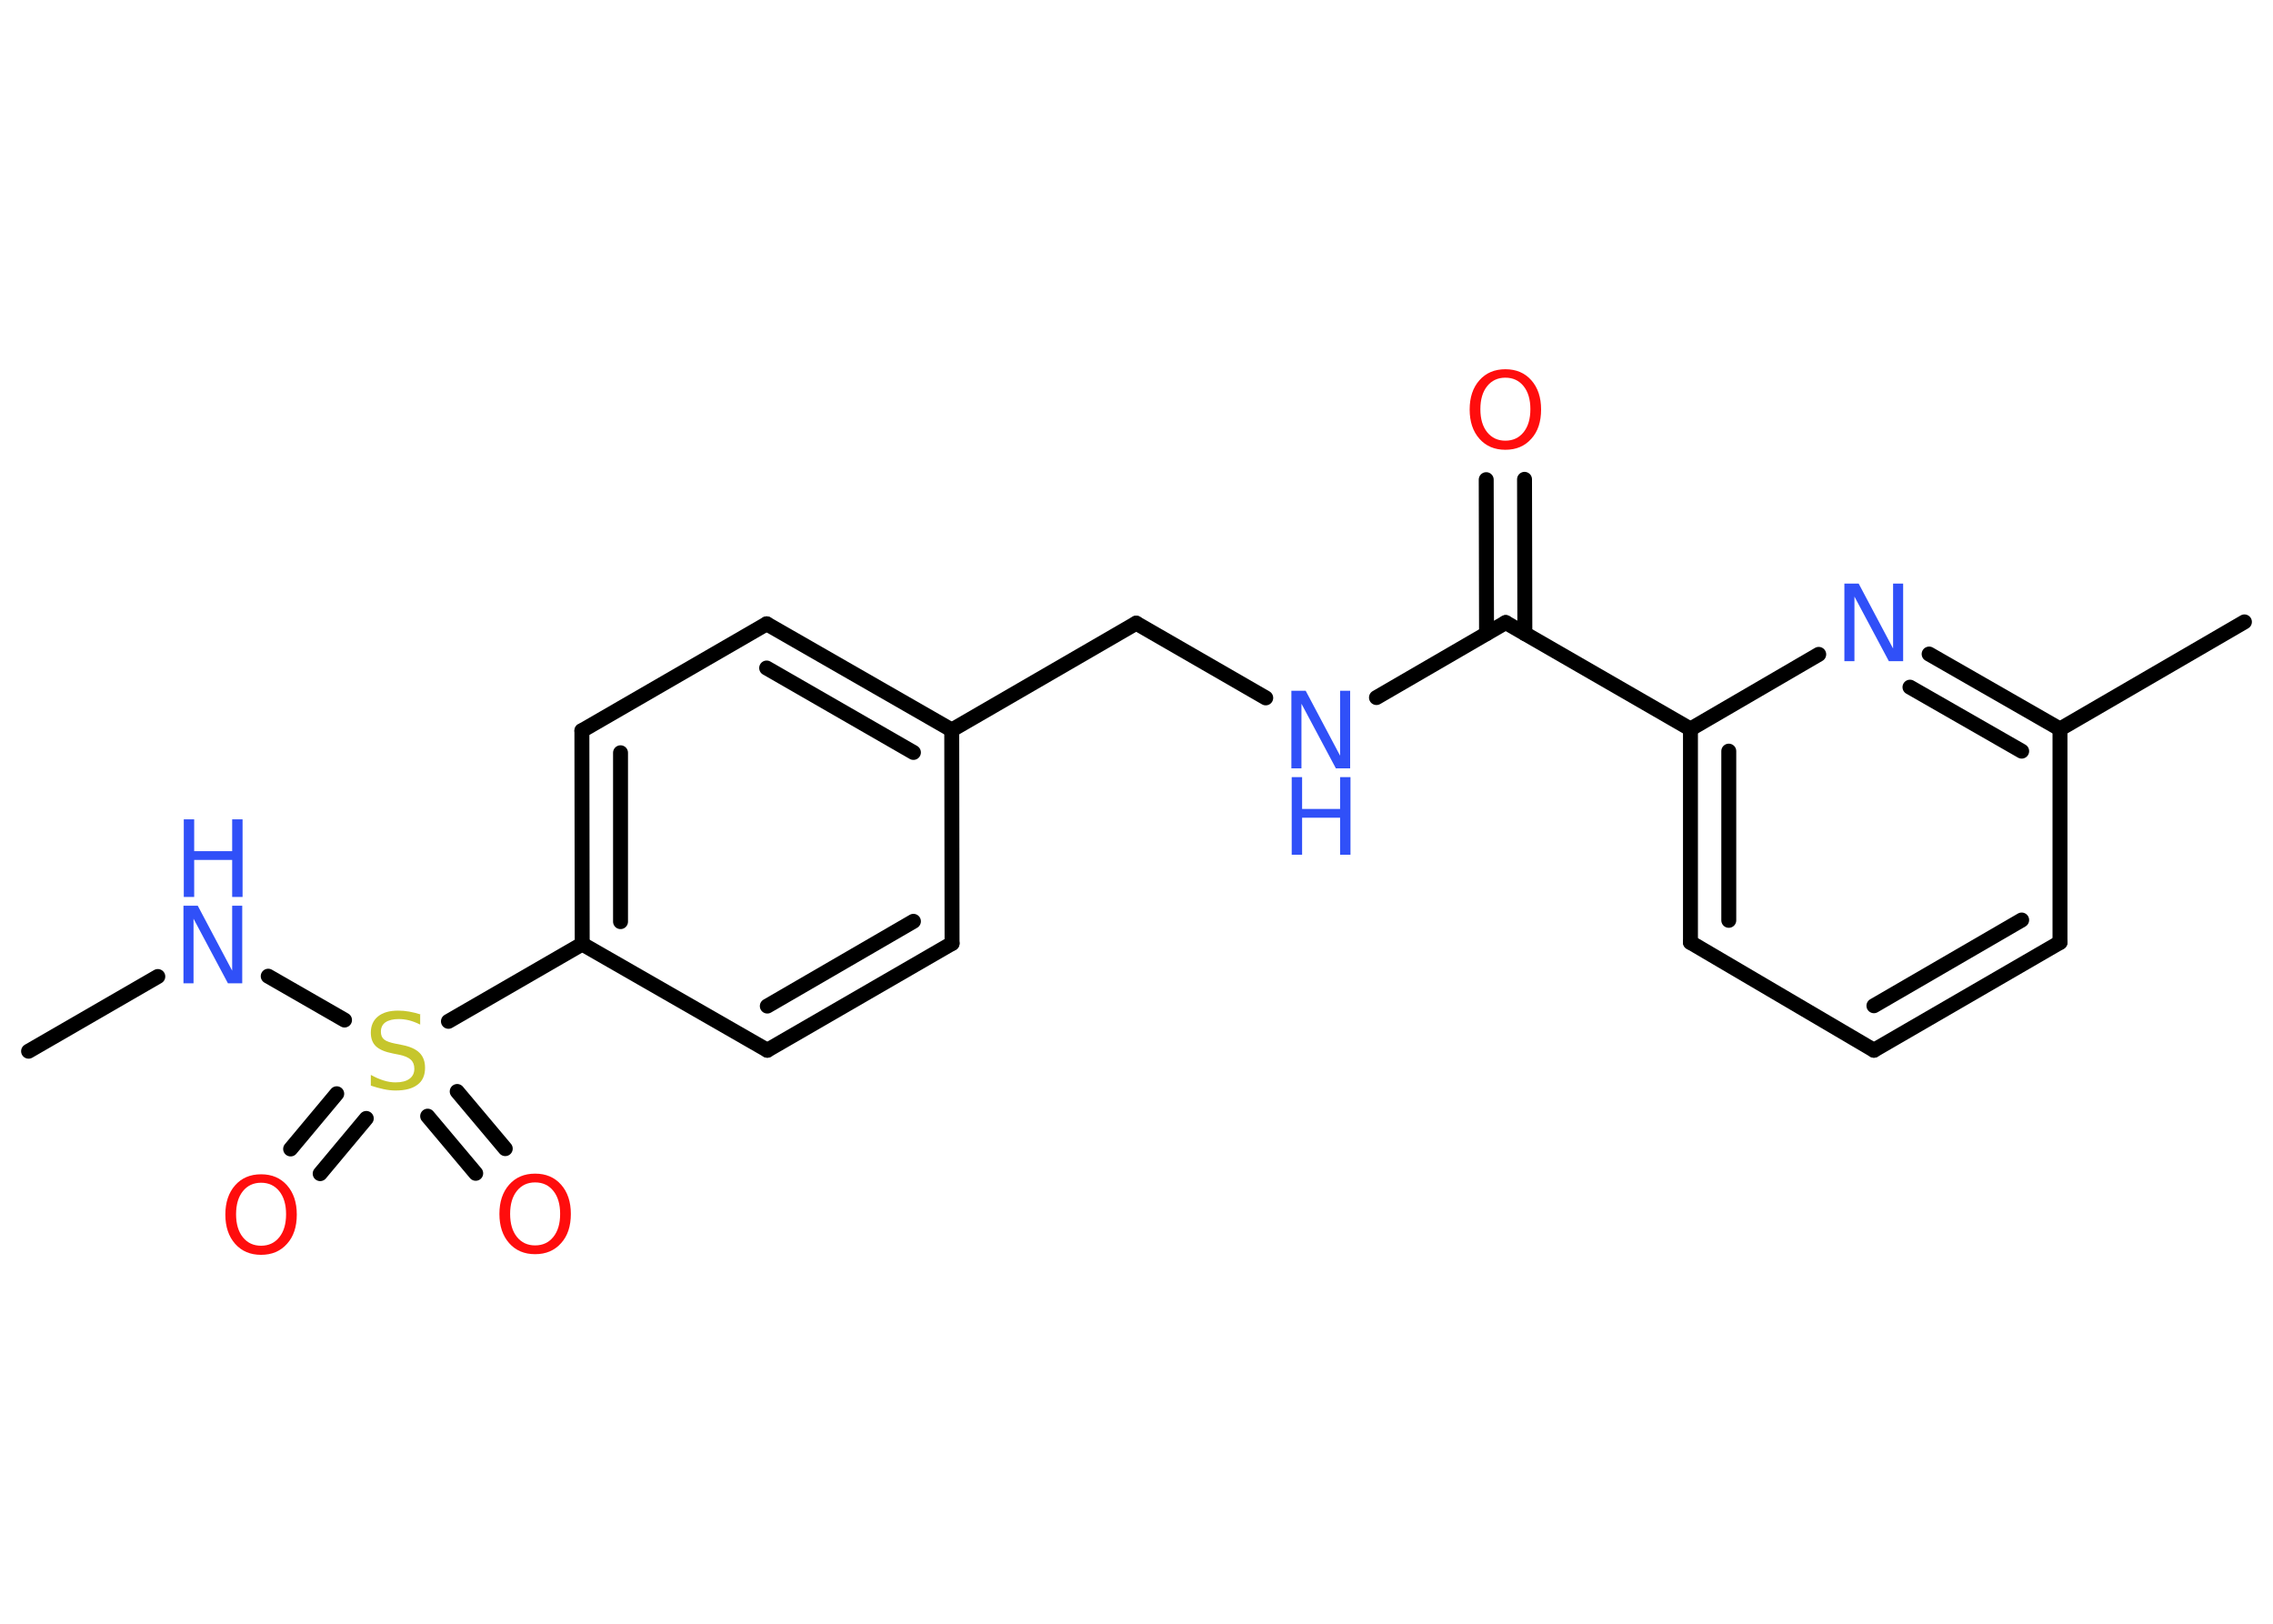 <?xml version='1.0' encoding='UTF-8'?>
<!DOCTYPE svg PUBLIC "-//W3C//DTD SVG 1.1//EN" "http://www.w3.org/Graphics/SVG/1.1/DTD/svg11.dtd">
<svg version='1.2' xmlns='http://www.w3.org/2000/svg' xmlns:xlink='http://www.w3.org/1999/xlink' width='70.0mm' height='50.0mm' viewBox='0 0 70.0 50.0'>
  <desc>Generated by the Chemistry Development Kit (http://github.com/cdk)</desc>
  <g stroke-linecap='round' stroke-linejoin='round' stroke='#000000' stroke-width='.46' fill='#3050F8'>
    <rect x='.0' y='.0' width='70.0' height='50.0' fill='#FFFFFF' stroke='none'/>
    <g id='mol1' class='mol'>
      <line id='mol1bnd1' class='bond' x1='.88' y1='32.37' x2='4.86' y2='30.07'/>
      <line id='mol1bnd2' class='bond' x1='8.26' y1='30.06' x2='10.61' y2='31.41'/>
      <g id='mol1bnd3' class='bond'>
        <line x1='11.28' y1='34.44' x2='9.86' y2='36.14'/>
        <line x1='10.37' y1='33.68' x2='8.95' y2='35.38'/>
      </g>
      <g id='mol1bnd4' class='bond'>
        <line x1='14.08' y1='33.61' x2='15.56' y2='35.37'/>
        <line x1='13.17' y1='34.37' x2='14.65' y2='36.13'/>
      </g>
      <line id='mol1bnd5' class='bond' x1='13.81' y1='31.45' x2='17.93' y2='29.07'/>
      <g id='mol1bnd6' class='bond'>
        <line x1='17.92' y1='22.5' x2='17.93' y2='29.07'/>
        <line x1='19.11' y1='23.18' x2='19.11' y2='28.38'/>
      </g>
      <line id='mol1bnd7' class='bond' x1='17.92' y1='22.5' x2='23.61' y2='19.21'/>
      <g id='mol1bnd8' class='bond'>
        <line x1='29.31' y1='22.48' x2='23.61' y2='19.21'/>
        <line x1='28.13' y1='23.17' x2='23.61' y2='20.57'/>
      </g>
      <line id='mol1bnd9' class='bond' x1='29.31' y1='22.48' x2='34.99' y2='19.19'/>
      <line id='mol1bnd10' class='bond' x1='34.99' y1='19.19' x2='38.98' y2='21.49'/>
      <line id='mol1bnd11' class='bond' x1='42.39' y1='21.48' x2='46.37' y2='19.17'/>
      <g id='mol1bnd12' class='bond'>
        <line x1='45.78' y1='19.51' x2='45.77' y2='14.77'/>
        <line x1='46.96' y1='19.51' x2='46.95' y2='14.76'/>
      </g>
      <line id='mol1bnd13' class='bond' x1='46.37' y1='19.17' x2='52.06' y2='22.45'/>
      <g id='mol1bnd14' class='bond'>
        <line x1='52.06' y1='22.45' x2='52.06' y2='29.02'/>
        <line x1='53.24' y1='23.13' x2='53.24' y2='28.34'/>
      </g>
      <line id='mol1bnd15' class='bond' x1='52.06' y1='29.02' x2='57.71' y2='32.34'/>
      <g id='mol1bnd16' class='bond'>
        <line x1='57.71' y1='32.34' x2='63.44' y2='29.02'/>
        <line x1='57.71' y1='30.97' x2='62.26' y2='28.33'/>
      </g>
      <line id='mol1bnd17' class='bond' x1='63.44' y1='29.02' x2='63.44' y2='22.45'/>
      <line id='mol1bnd18' class='bond' x1='63.44' y1='22.45' x2='69.12' y2='19.15'/>
      <g id='mol1bnd19' class='bond'>
        <line x1='63.44' y1='22.45' x2='59.41' y2='20.14'/>
        <line x1='62.26' y1='23.13' x2='58.82' y2='21.16'/>
      </g>
      <line id='mol1bnd20' class='bond' x1='52.06' y1='22.45' x2='56.01' y2='20.15'/>
      <line id='mol1bnd21' class='bond' x1='29.31' y1='22.48' x2='29.32' y2='29.05'/>
      <g id='mol1bnd22' class='bond'>
        <line x1='23.63' y1='32.34' x2='29.32' y2='29.05'/>
        <line x1='23.63' y1='30.98' x2='28.13' y2='28.37'/>
      </g>
      <line id='mol1bnd23' class='bond' x1='17.93' y1='29.07' x2='23.63' y2='32.34'/>
      <g id='mol1atm2' class='atom'>
        <path d='M5.66 27.89h.43l1.06 2.0v-2.0h.31v2.39h-.44l-1.06 -1.99v1.99h-.31v-2.39z' stroke='none'/>
        <path d='M5.66 25.23h.32v.98h1.17v-.98h.32v2.39h-.32v-1.14h-1.17v1.14h-.32v-2.39z' stroke='none'/>
      </g>
      <path id='mol1atm3' class='atom' d='M12.94 31.24v.31q-.18 -.09 -.34 -.13q-.16 -.04 -.32 -.04q-.26 .0 -.41 .1q-.14 .1 -.14 .29q.0 .16 .1 .24q.1 .08 .36 .13l.2 .04q.36 .07 .53 .24q.17 .17 .17 .46q.0 .35 -.23 .52q-.23 .18 -.68 .18q-.17 .0 -.36 -.04q-.19 -.04 -.4 -.11v-.33q.2 .11 .39 .17q.19 .06 .37 .06q.28 .0 .43 -.11q.15 -.11 .15 -.31q.0 -.18 -.11 -.28q-.11 -.1 -.35 -.15l-.2 -.04q-.36 -.07 -.52 -.22q-.16 -.15 -.16 -.42q.0 -.32 .22 -.5q.22 -.18 .62 -.18q.17 .0 .34 .03q.17 .03 .36 .09z' stroke='none' fill='#C6C62C'/>
      <path id='mol1atm4' class='atom' d='M8.04 36.42q-.35 .0 -.56 .26q-.21 .26 -.21 .71q.0 .45 .21 .71q.21 .26 .56 .26q.35 .0 .56 -.26q.21 -.26 .21 -.71q.0 -.45 -.21 -.71q-.21 -.26 -.56 -.26zM8.04 36.16q.5 .0 .8 .34q.3 .34 .3 .9q.0 .57 -.3 .9q-.3 .34 -.8 .34q-.5 .0 -.8 -.34q-.3 -.34 -.3 -.9q.0 -.56 .3 -.9q.3 -.34 .8 -.34z' stroke='none' fill='#FF0D0D'/>
      <path id='mol1atm5' class='atom' d='M16.48 36.41q-.35 .0 -.56 .26q-.21 .26 -.21 .71q.0 .45 .21 .71q.21 .26 .56 .26q.35 .0 .56 -.26q.21 -.26 .21 -.71q.0 -.45 -.21 -.71q-.21 -.26 -.56 -.26zM16.48 36.14q.5 .0 .8 .34q.3 .34 .3 .9q.0 .57 -.3 .9q-.3 .34 -.8 .34q-.5 .0 -.8 -.34q-.3 -.34 -.3 -.9q.0 -.56 .3 -.9q.3 -.34 .8 -.34z' stroke='none' fill='#FF0D0D'/>
      <g id='mol1atm11' class='atom'>
        <path d='M39.78 21.27h.43l1.06 2.0v-2.0h.31v2.39h-.44l-1.06 -1.99v1.99h-.31v-2.39z' stroke='none'/>
        <path d='M39.78 23.93h.32v.98h1.17v-.98h.32v2.39h-.32v-1.14h-1.17v1.14h-.32v-2.39z' stroke='none'/>
      </g>
      <path id='mol1atm13' class='atom' d='M46.36 11.63q-.35 .0 -.56 .26q-.21 .26 -.21 .71q.0 .45 .21 .71q.21 .26 .56 .26q.35 .0 .56 -.26q.21 -.26 .21 -.71q.0 -.45 -.21 -.71q-.21 -.26 -.56 -.26zM46.36 11.37q.5 .0 .8 .34q.3 .34 .3 .9q.0 .57 -.3 .9q-.3 .34 -.8 .34q-.5 .0 -.8 -.34q-.3 -.34 -.3 -.9q.0 -.56 .3 -.9q.3 -.34 .8 -.34z' stroke='none' fill='#FF0D0D'/>
      <path id='mol1atm20' class='atom' d='M56.81 17.97h.43l1.06 2.0v-2.0h.31v2.39h-.44l-1.06 -1.99v1.99h-.31v-2.39z' stroke='none'/>
    </g>
  </g>
</svg>
